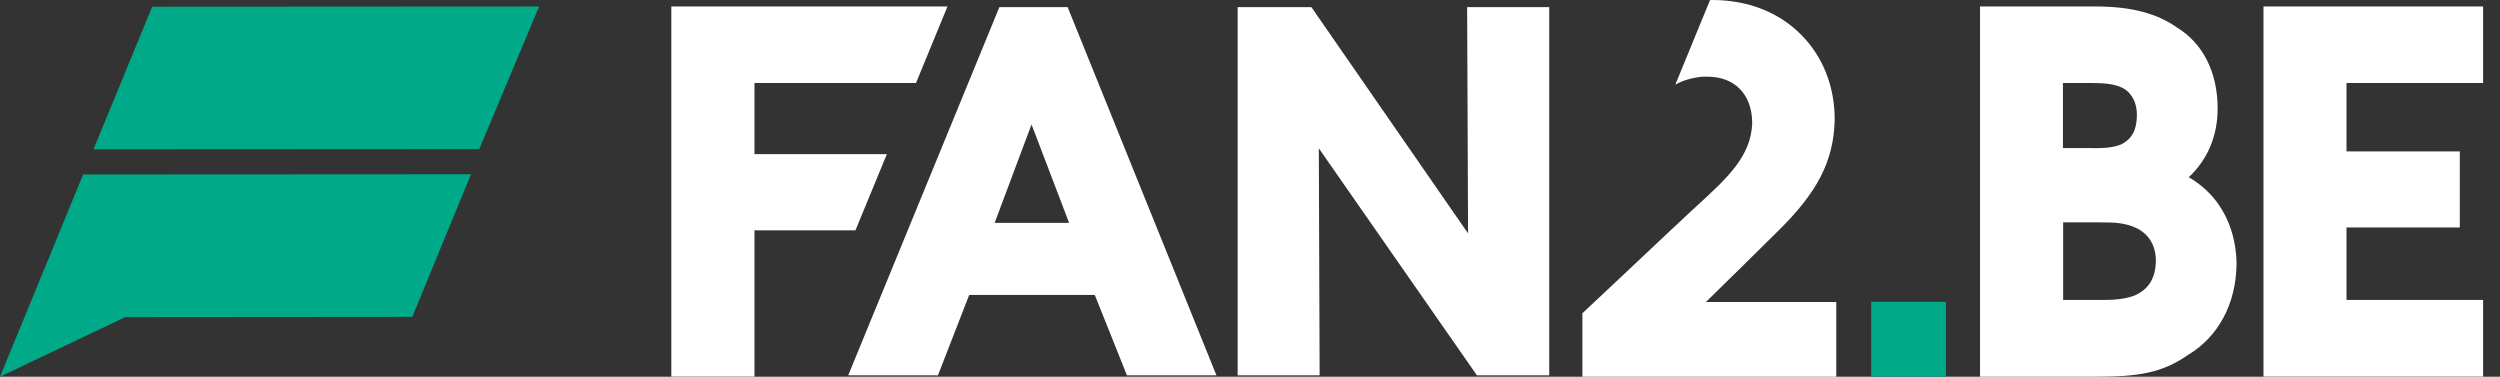 <svg width="146" height="22" viewBox="0 0 146 22" fill="none" xmlns="http://www.w3.org/2000/svg">
<rect x="0" y="0" width="146" height="22" fill="#333333" stroke="none"/>
<path d="M86.251 21.918L77.019 8.662L77.066 21.918H72.279V0.415H76.584L85.735 13.631L85.681 0.415H90.475V21.918H86.251Z" fill="white"/>
<path d="M65.813 21.918L63.936 17.226H56.6L54.777 21.918H49.536L58.365 0.415H62.35L71.04 21.918H65.813ZM62.436 13.017L60.242 7.267L58.087 13.017H62.436Z" fill="white"/>
<path d="M115.634 21.994V0.379H122.422C124.448 0.379 125.989 0.784 127.145 1.614C128.653 2.531 129.51 4.225 129.51 6.337C129.51 7.945 128.919 9.326 127.823 10.349C130.314 11.811 130.613 14.322 130.613 15.451C130.579 17.749 129.55 19.669 127.783 20.725C126.215 21.814 124.82 22 122.316 22H115.634V21.994ZM122.854 17.517C123.638 17.517 124.229 17.43 124.674 17.251C125.485 16.892 125.883 16.248 125.903 15.238C125.903 14.315 125.465 13.611 124.661 13.272C124.037 13.013 123.525 12.986 122.588 12.986H120.489V17.517H122.854ZM122.263 8.655C122.801 8.655 123.472 8.629 123.924 8.41C124.521 8.084 124.794 7.573 124.794 6.709C124.794 5.832 124.349 5.314 123.93 5.122C123.545 4.929 123.007 4.849 122.177 4.849H120.476V8.649H122.263V8.655Z" fill="white"/>
<path d="M132.187 21.994V0.379H145.013V4.849H137.036V8.841H143.652V13.285H137.036V17.517H145.013V21.994H132.187Z" fill="white"/>
<path d="M113.641 17.629H109.276V21.994H113.641V17.629Z" fill="#00A988"/>
<path d="M99.632 17.629C101.021 16.274 102.396 14.919 103.764 13.564C106.136 11.252 107.085 9.419 107.145 7.014C107.158 5.082 106.468 3.315 105.192 2.033C103.877 0.704 102.07 0 99.978 0C99.945 0 99.905 0 99.865 0.007L97.839 4.942C98.796 4.417 99.712 4.477 99.712 4.477C101.326 4.477 102.329 5.533 102.329 7.2C102.263 9.133 100.855 10.415 99.075 12.043L98.849 12.249C97.793 13.232 96.736 14.228 95.68 15.225C94.684 16.161 92.412 18.294 92.412 18.294V22H107.238V17.636H99.632V17.629Z" fill="white"/>
<path d="M51.793 9.001H44.061V4.849H53.493L55.313 0.425L55.327 0.379H39.205V21.994H44.061V13.451H49.959L51.793 9.001Z" fill="white"/>
<path d="M27.99 8.709L5.459 8.722L8.887 0.392L31.484 0.379L27.99 8.709Z" fill="#00A988"/>
<path d="M27.507 10.177L4.856 10.19L2.883 14.993L0 22L7.313 18.52L24.079 18.506L27.507 10.177Z" fill="#00A988"/>
</svg>
